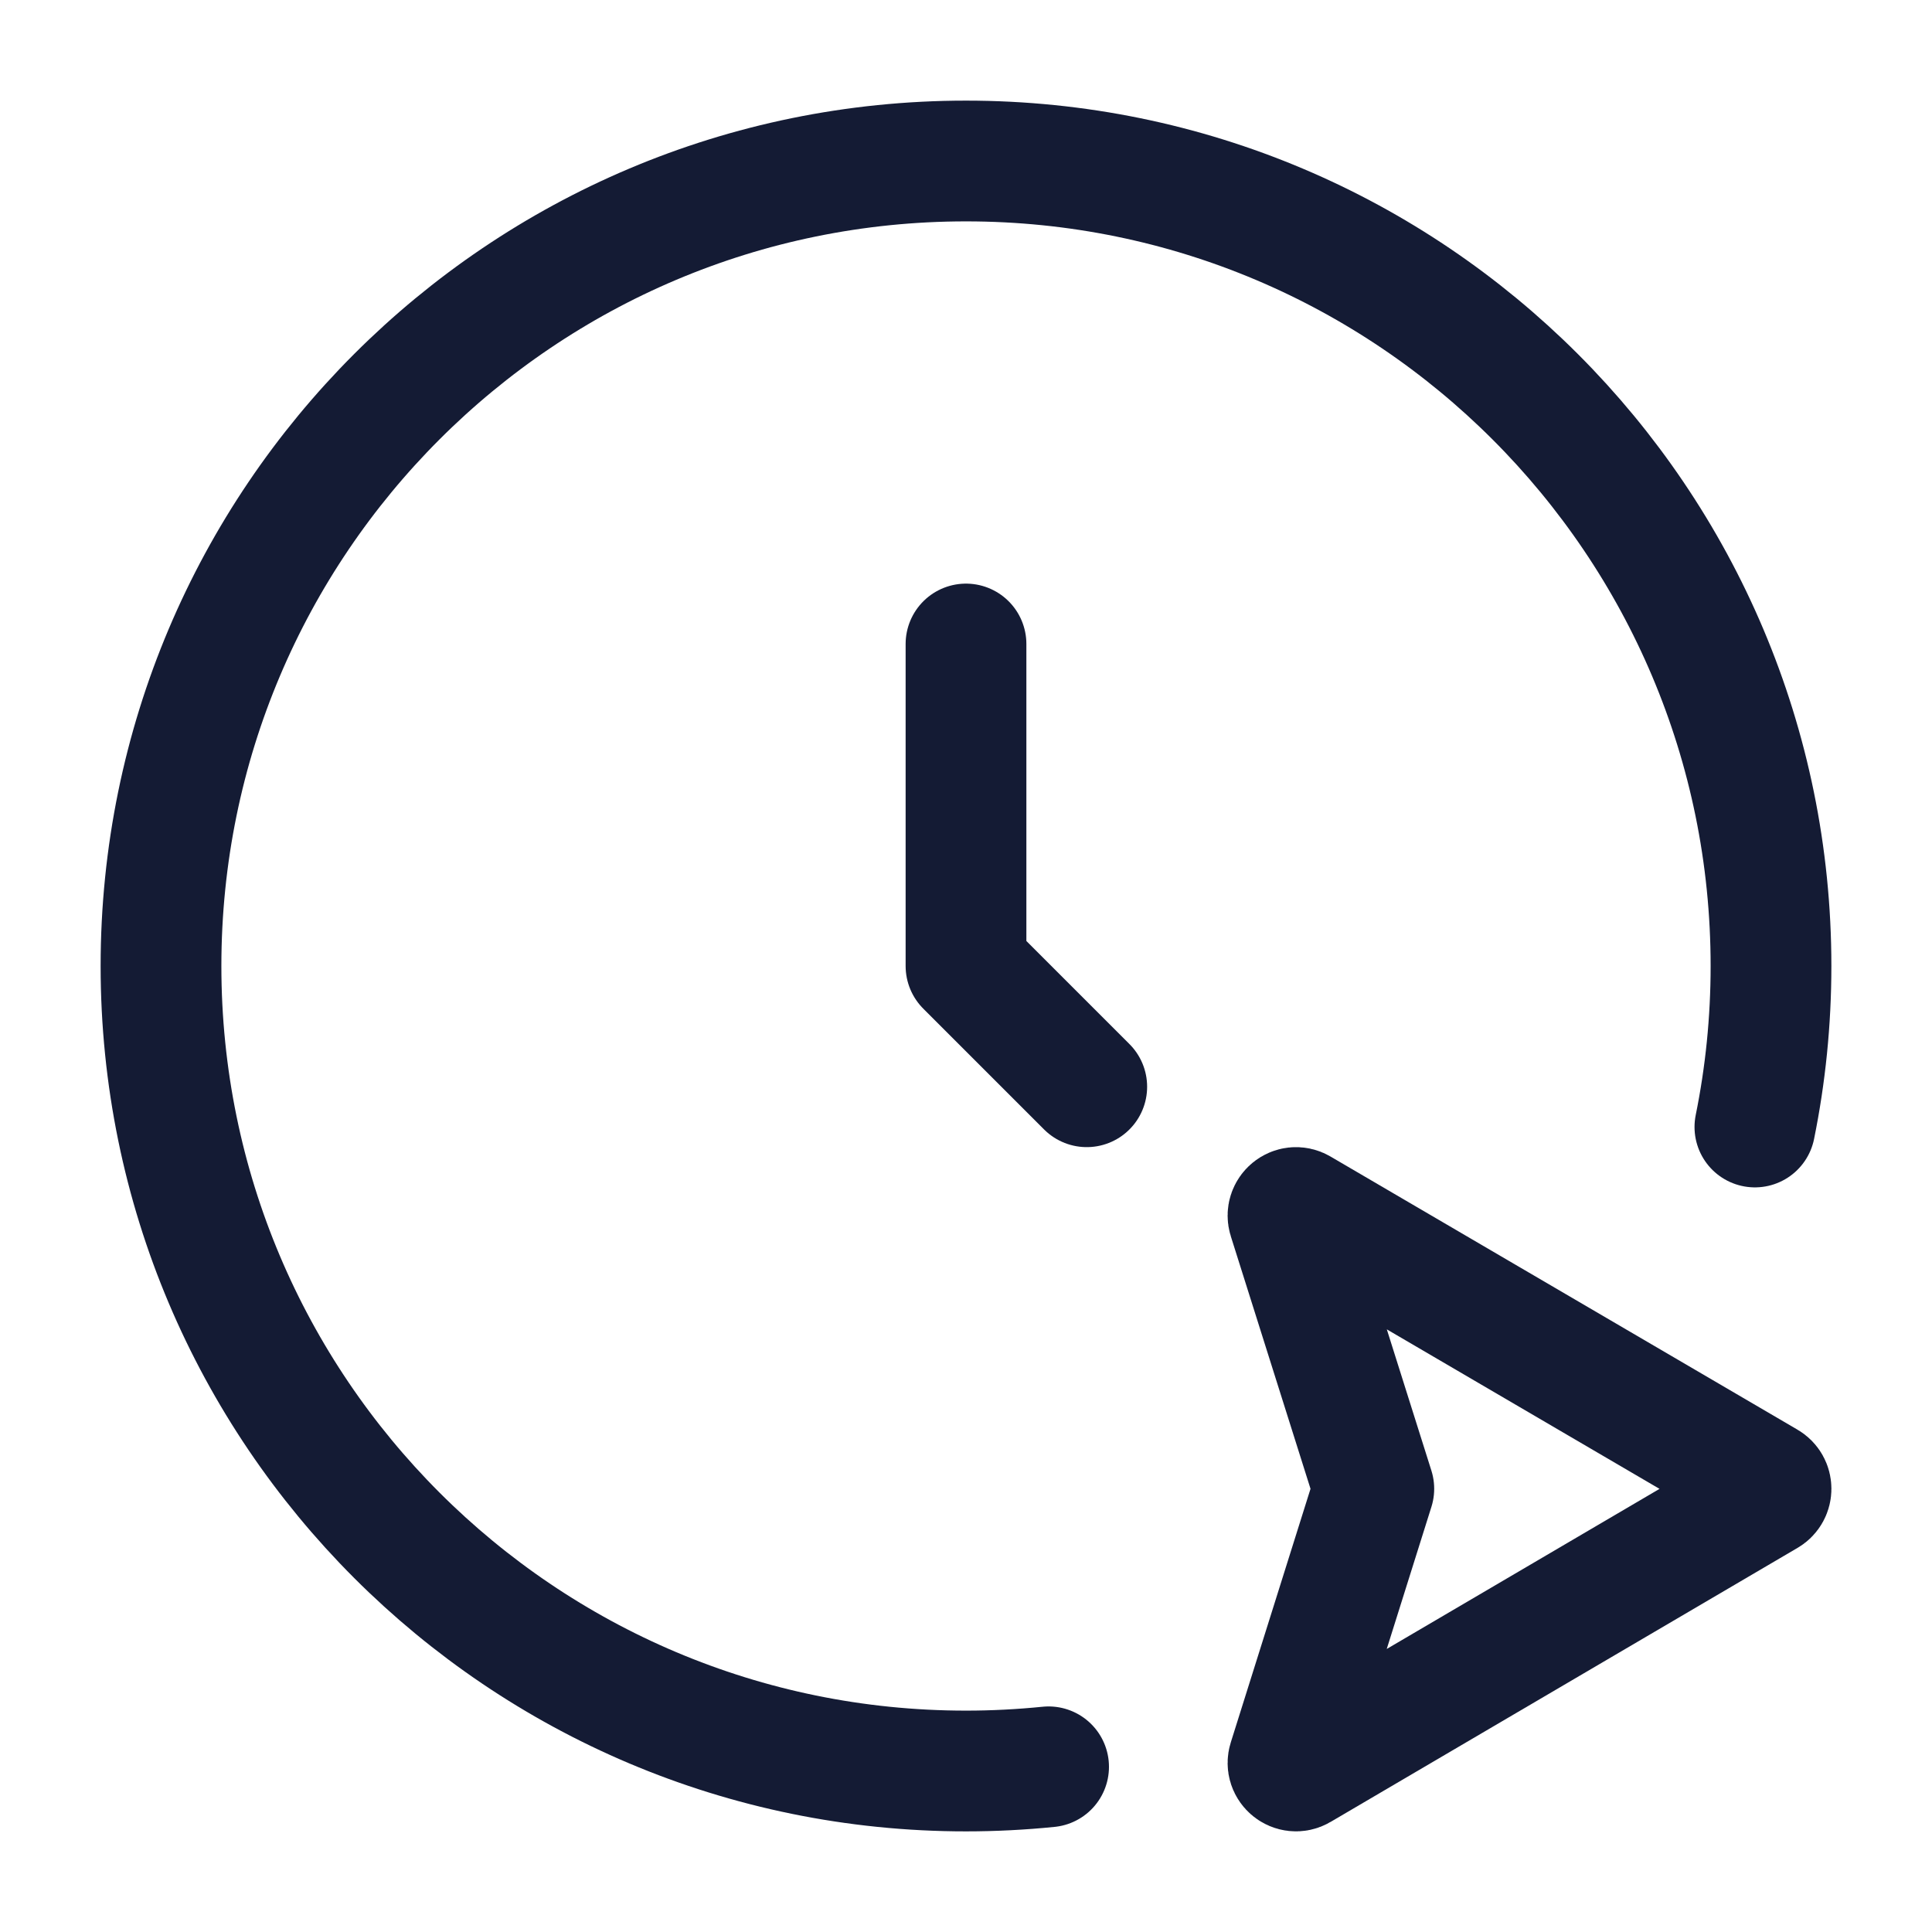 <svg width="24" height="24" viewBox="0 0 24 24" fill="none" xmlns="http://www.w3.org/2000/svg">
<path d="M13.026 21.948C12.689 21.982 12.346 22 12 22C6.477 22 2 17.523 2 12C2 6.477 6.477 2 12 2C17.523 2 22 6.477 22 12C22 12.685 21.931 13.354 21.8 14" stroke="#141B34" stroke-width="1.5" stroke-linecap="round" stroke-linejoin="round"/>
<path d="M12 8V12L13.5 13.5" stroke="#141B34" stroke-width="1.5" stroke-linecap="round" stroke-linejoin="round"/>
<path d="M21.95 18.407C22.017 18.446 22.017 18.542 21.951 18.581L16.149 21.986C16.071 22.032 15.977 21.956 16.005 21.869L17.066 18.494L16.005 15.132C15.977 15.044 16.071 14.968 16.149 15.014L21.95 18.407Z" stroke="#141B34" stroke-width="1.5" stroke-linejoin="round"/>
</svg>
